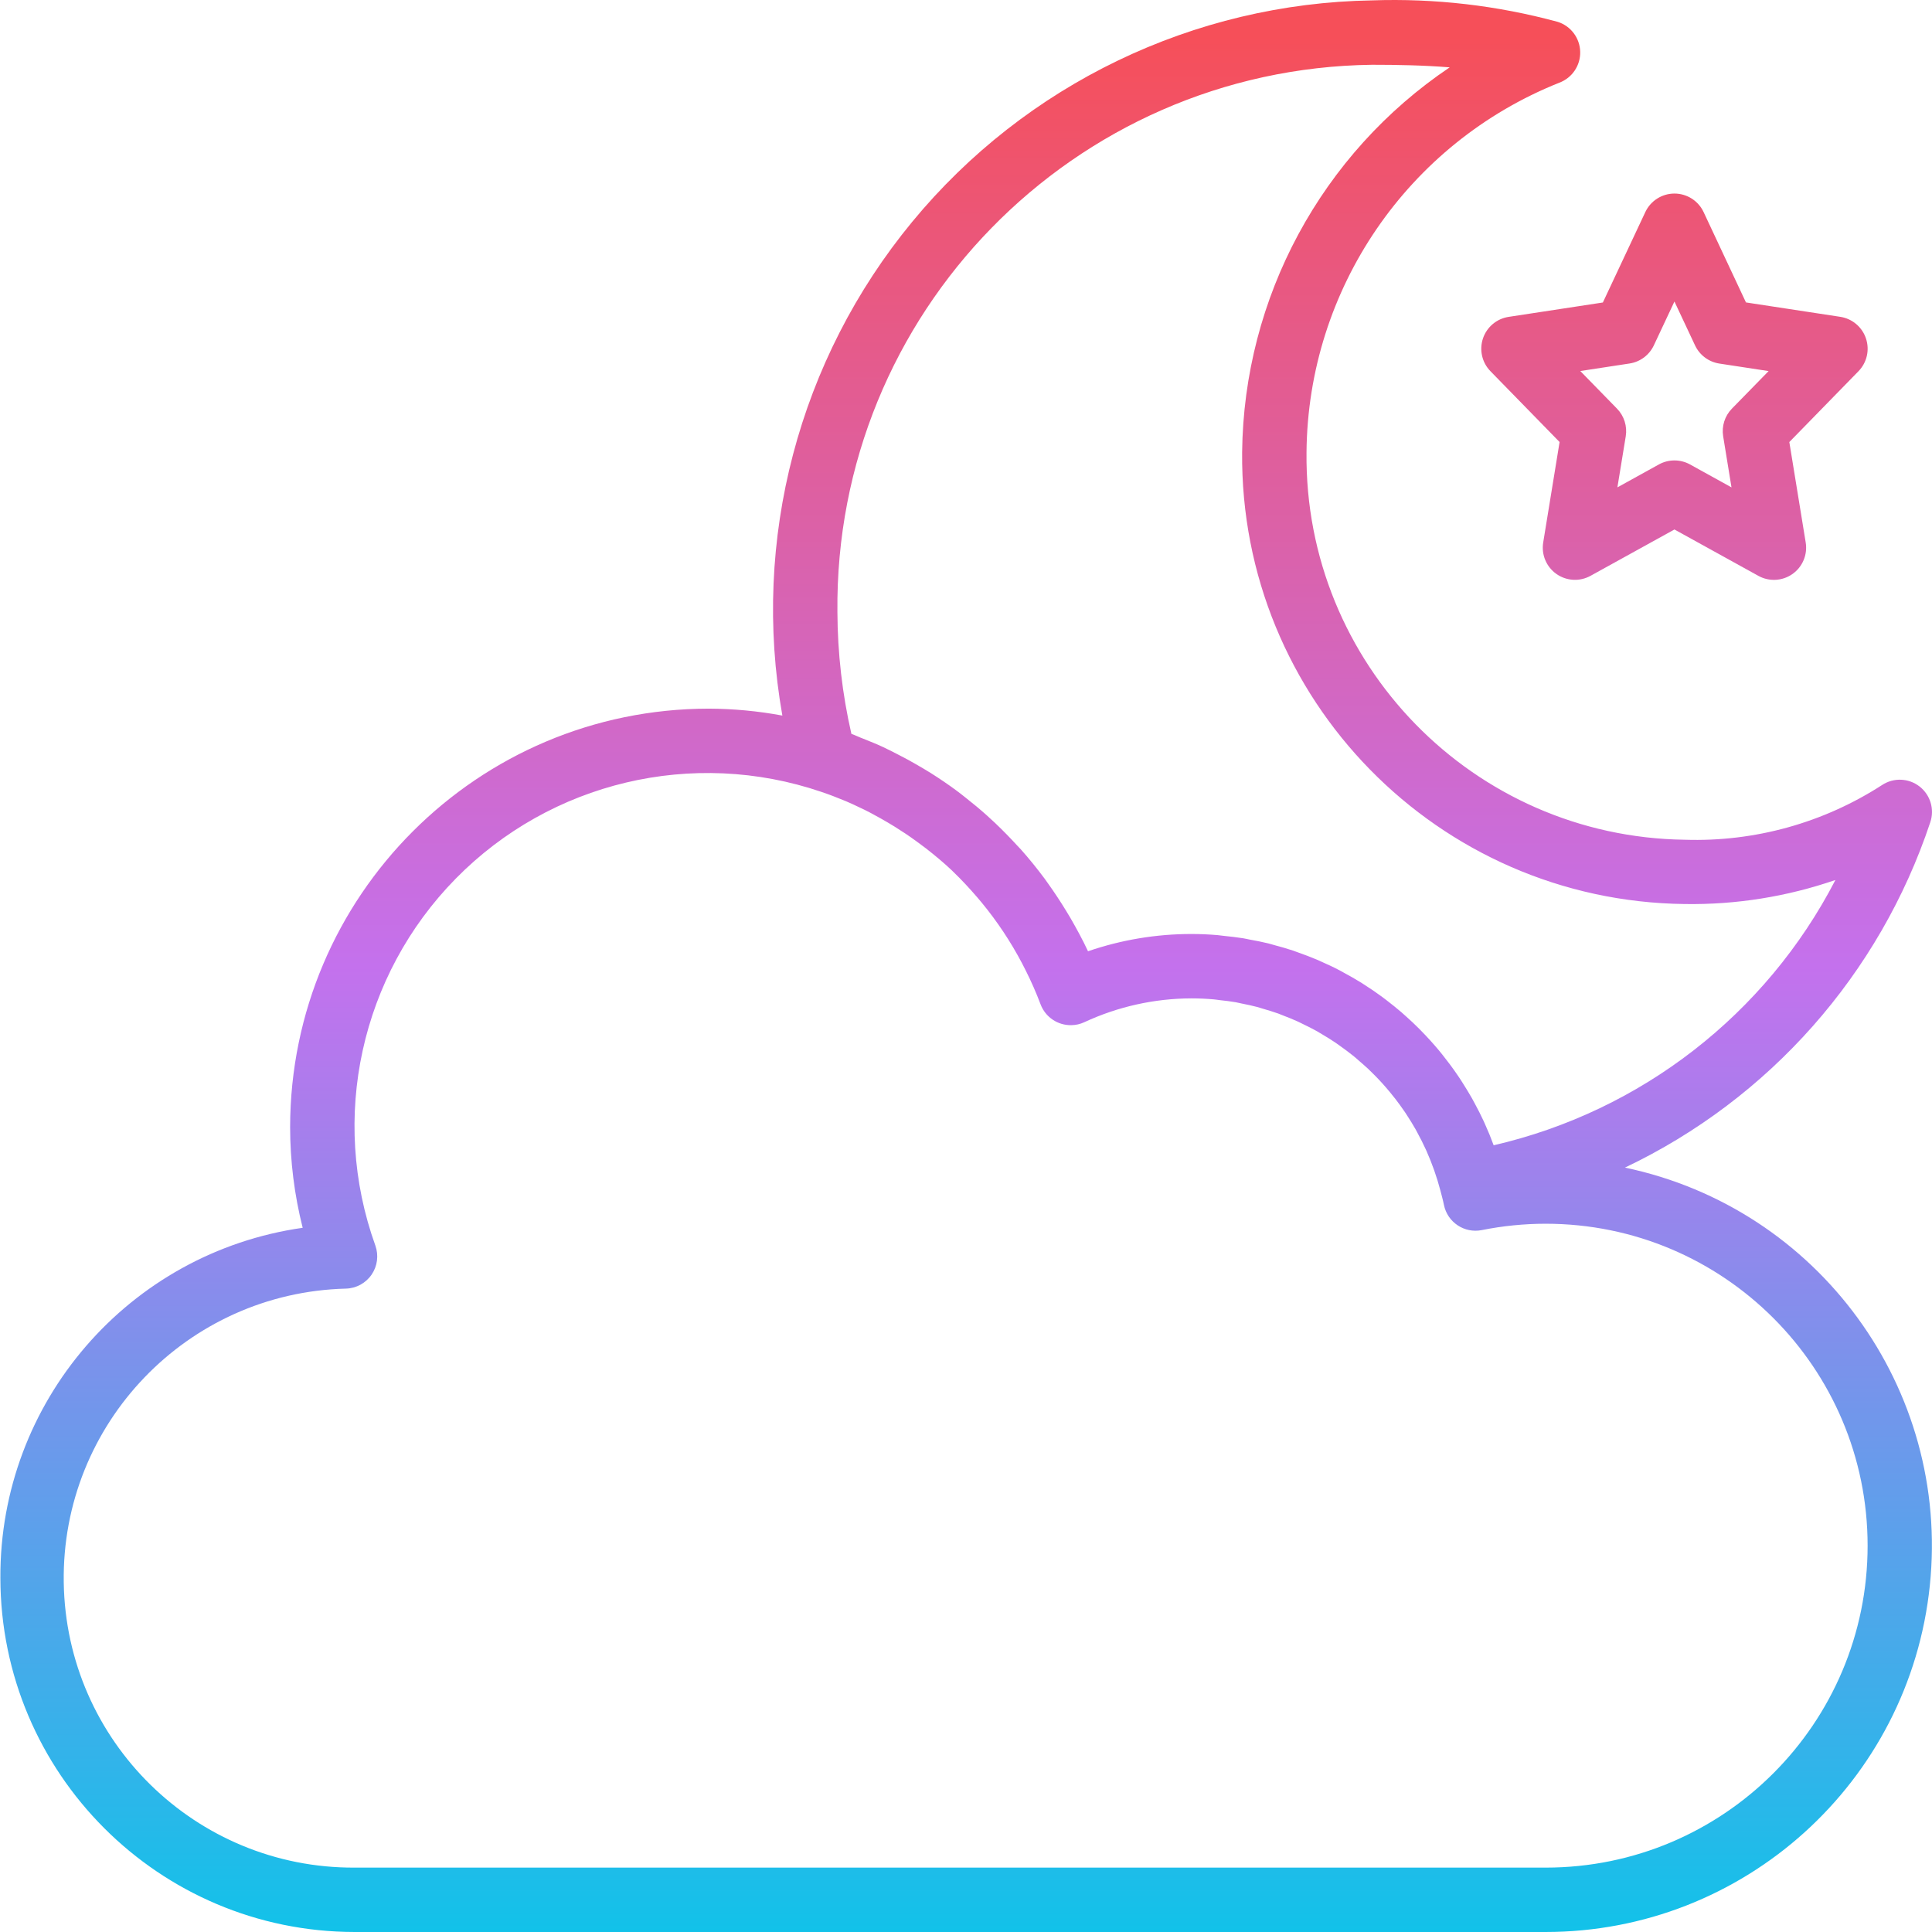 <svg height="480pt" viewBox="0 0 480 480.095" width="480pt" xmlns="http://www.w3.org/2000/svg" xmlns:xlink="http://www.w3.org/1999/xlink"><linearGradient id="a" gradientUnits="userSpaceOnUse" x1="240.048" x2="240.048" y1="480.095" y2=".095"><stop offset="0" stop-color="#12c2e9"/><stop offset=".5" stop-color="#c471ed"/><stop offset=".982" stop-color="#f64f59"/></linearGradient><path d="m.047 392.094c.059 48.578 39.426 87.945 88 88h296c49.176-.012 90.391-37.184 95.461-86.098 5.074-48.914-27.637-93.75-75.762-103.852 35.902-17.086 63.297-48.062 75.863-85.785 1.113-3.238.043-6.824-2.66-8.922-2.703-2.102-6.441-2.246-9.301-.367-14.578 9.422-31.684 14.168-49.031 13.602-52.516-.695-94.562-43.758-94-96.273.336-40.543 25.176-76.848 62.84-91.855 3.184-1.203 5.258-4.289 5.168-7.691-.086-3.402-2.32-6.375-5.559-7.414-15.035-4.086-30.594-5.887-46.16-5.344-44.32.727-86.09 20.844-114.285 55.043-28.199 34.195-39.984 79.035-32.254 122.68-6.043-1.125-12.172-1.699-18.32-1.723-57.41.066-103.934 46.59-104 104 .008 8.434 1.055 16.832 3.121 25.008-43.254 6.168-75.32 43.305-75.121 86.992zm211.473-209.742c-2.27-9.926-3.434-20.074-3.473-30.258-.773-74.203 58.656-135.035 132.859-136 6.16 0 12.75.121 19.293.641-31.879 21.453-51.168 57.215-51.582 95.641-.547 61.348 48.656 111.566 110 112.273 12.73.195 25.395-1.828 37.43-5.977-17.258 33.375-48.312 57.48-84.926 65.926-.656-1.797-1.383-3.566-2.168-5.301-.105-.219-.191-.441-.297-.664-.703-1.516-1.453-3-2.246-4.457-.242-.449-.473-.887-.723-1.328-.695-1.234-1.43-2.402-2.191-3.625-.406-.641-.801-1.281-1.246-1.91-.656-.969-1.328-1.914-2.027-2.848-.605-.801-1.223-1.602-1.855-2.402-.629-.801-1.191-1.457-1.797-2.16-.809-.934-1.637-1.848-2.488-2.742-.512-.535-1.027-1.074-1.555-1.602-.996-.996-2.027-1.969-3.086-2.91-.441-.402-.871-.801-1.32-1.176-1.184-1.016-2.402-1.984-3.633-2.93-.375-.289-.75-.582-1.137-.863-1.328-.977-2.684-1.906-4.07-2.793l-1.031-.672c-1.434-.887-2.906-1.727-4.395-2.527l-1.016-.559c-1.504-.801-3.047-1.504-4.605-2.195-.355-.16-.707-.328-1.066-.477-1.543-.656-3.121-1.242-4.703-1.801-.41-.145-.801-.305-1.207-.441-1.547-.512-3.113-.961-4.688-1.375-.48-.129-.945-.281-1.426-.402-1.535-.375-3.09-.68-4.648-.957-.535-.105-1.062-.234-1.598-.32-1.602-.258-3.16-.434-4.762-.594-.543-.055-1.07-.145-1.602-.191-2.168-.184-4.32-.281-6.488-.281-8.754-.004-17.445 1.445-25.727 4.289-1.336-2.863-2.832-5.602-4.398-8.32-.352-.605-.723-1.191-1.082-1.793-1.391-2.281-2.859-4.5-4.398-6.656-.297-.406-.578-.797-.871-1.23-1.891-2.535-3.867-4.992-5.961-7.336-.281-.312-.578-.602-.863-.91-1.762-1.926-3.59-3.793-5.488-5.602-.68-.641-1.359-1.273-2.059-1.895-1.699-1.523-3.445-2.98-5.238-4.379-.801-.637-1.602-1.285-2.457-1.902-2.008-1.48-4.062-2.871-6.168-4.207-1.262-.801-2.559-1.539-3.855-2.289-1.297-.754-2.398-1.359-3.68-2.008-1.434-.746-2.855-1.496-4.32-2.176-1.602-.754-3.312-1.434-4.984-2.105-1-.367-1.961-.848-2.977-1.223zm-125.598 137.863c2.559-.07 4.93-1.363 6.375-3.477s1.793-4.789.938-7.203c-11.418-31.715-3.656-67.164 19.973-91.203 23.625-24.043 58.934-32.418 90.84-21.559 2.035.684 4 1.449 5.992 2.273 1.184.5 2.355 1.035 3.512 1.602 1.754.797 3.465 1.727 5.152 2.672 1.219.68 2.402 1.383 3.609 2.125 1.824 1.137 3.617 2.328 5.352 3.602.801.578 1.602 1.176 2.402 1.785 2.223 1.742 4.406 3.543 6.461 5.496.098.086.184.191.273.277 2.098 2.008 4.062 4.137 5.961 6.336.391.465.797.93 1.176 1.395 3.84 4.668 7.195 9.719 10.008 15.07.312.602.625 1.207.926 1.816 1.363 2.707 2.578 5.484 3.648 8.32 1.188 3.191 4.262 5.277 7.664 5.207 1.105-.016 2.195-.262 3.199-.727 8.355-3.887 17.453-5.91 26.664-5.93 1.867 0 3.715.09 5.547.25.488.039.957.129 1.438.184 1.344.145 2.688.297 4 .527.504.09 1 .223 1.496.32 1.289.266 2.578.52 3.832.855.473.129.93.289 1.402.426 1.27.367 2.543.75 3.789 1.191.426.16.852.344 1.273.504 1.258.48 2.496.977 3.711 1.535.418.184.801.402 1.227.602 1.199.574 2.398 1.168 3.535 1.816.422.238.801.504 1.254.75 1.098.648 2.188 1.32 3.242 2.031.457.312.902.641 1.352.961.969.695 1.93 1.398 2.855 2.145.512.406 1.008.801 1.504 1.266.801.688 1.602 1.391 2.402 2.125.582.547 1.141 1.105 1.703 1.672.559.57 1.254 1.297 1.863 1.969s1.281 1.457 1.895 2.199c.457.555.906 1.105 1.336 1.664.707.918 1.391 1.859 2.059 2.824.285.418.566.801.84 1.258.742 1.145 1.465 2.305 2.137 3.496l.43.801c.746 1.367 1.449 2.758 2.098 4.184l.137.301c1.438 3.223 2.609 6.559 3.504 9.969.293 1.16.621 2.305.855 3.488.871 4.332 5.09 7.137 9.422 6.266 5.223-1.047 10.539-1.574 15.863-1.578 44.184 0 80 35.82 80 80 0 44.184-35.816 80-80 80h-296c-39.441.172-71.668-31.441-72.254-70.879-.59-39.438 30.684-71.996 70.113-73zm377.711-236.121c-.957-2.848-3.43-4.922-6.398-5.367l-23.418-3.574-10.527-22.457c-1.32-2.805-4.141-4.598-7.242-4.598-3.098 0-5.918 1.793-7.238 4.598l-10.551 22.473-23.418 3.574c-2.965.453-5.426 2.523-6.379 5.367-.953 2.844-.234 5.984 1.859 8.129l17.184 17.602-4.07 24.961c-.496 3.023.781 6.062 3.289 7.828 2.504 1.762 5.797 1.941 8.477.457l20.848-11.512 20.852 11.52c2.68 1.484 5.973 1.305 8.477-.457 2.504-1.766 3.781-4.805 3.289-7.828l-4.07-24.961 17.184-17.602c2.102-2.152 2.82-5.301 1.855-8.152zm-33.312 17.457c-1.773 1.816-2.574 4.367-2.168 6.871l2.07 12.688-10.301-5.695c-2.41-1.332-5.336-1.332-7.746 0l-10.305 5.695 2.074-12.688c.406-2.504-.398-5.055-2.168-6.871l-9.129-9.352 12.25-1.871c2.637-.406 4.898-2.098 6.031-4.512l5.117-10.891 5.121 10.906c1.133 2.414 3.395 4.105 6.031 4.512l12.25 1.871zm0 0" fill="url(#a)"/></svg>